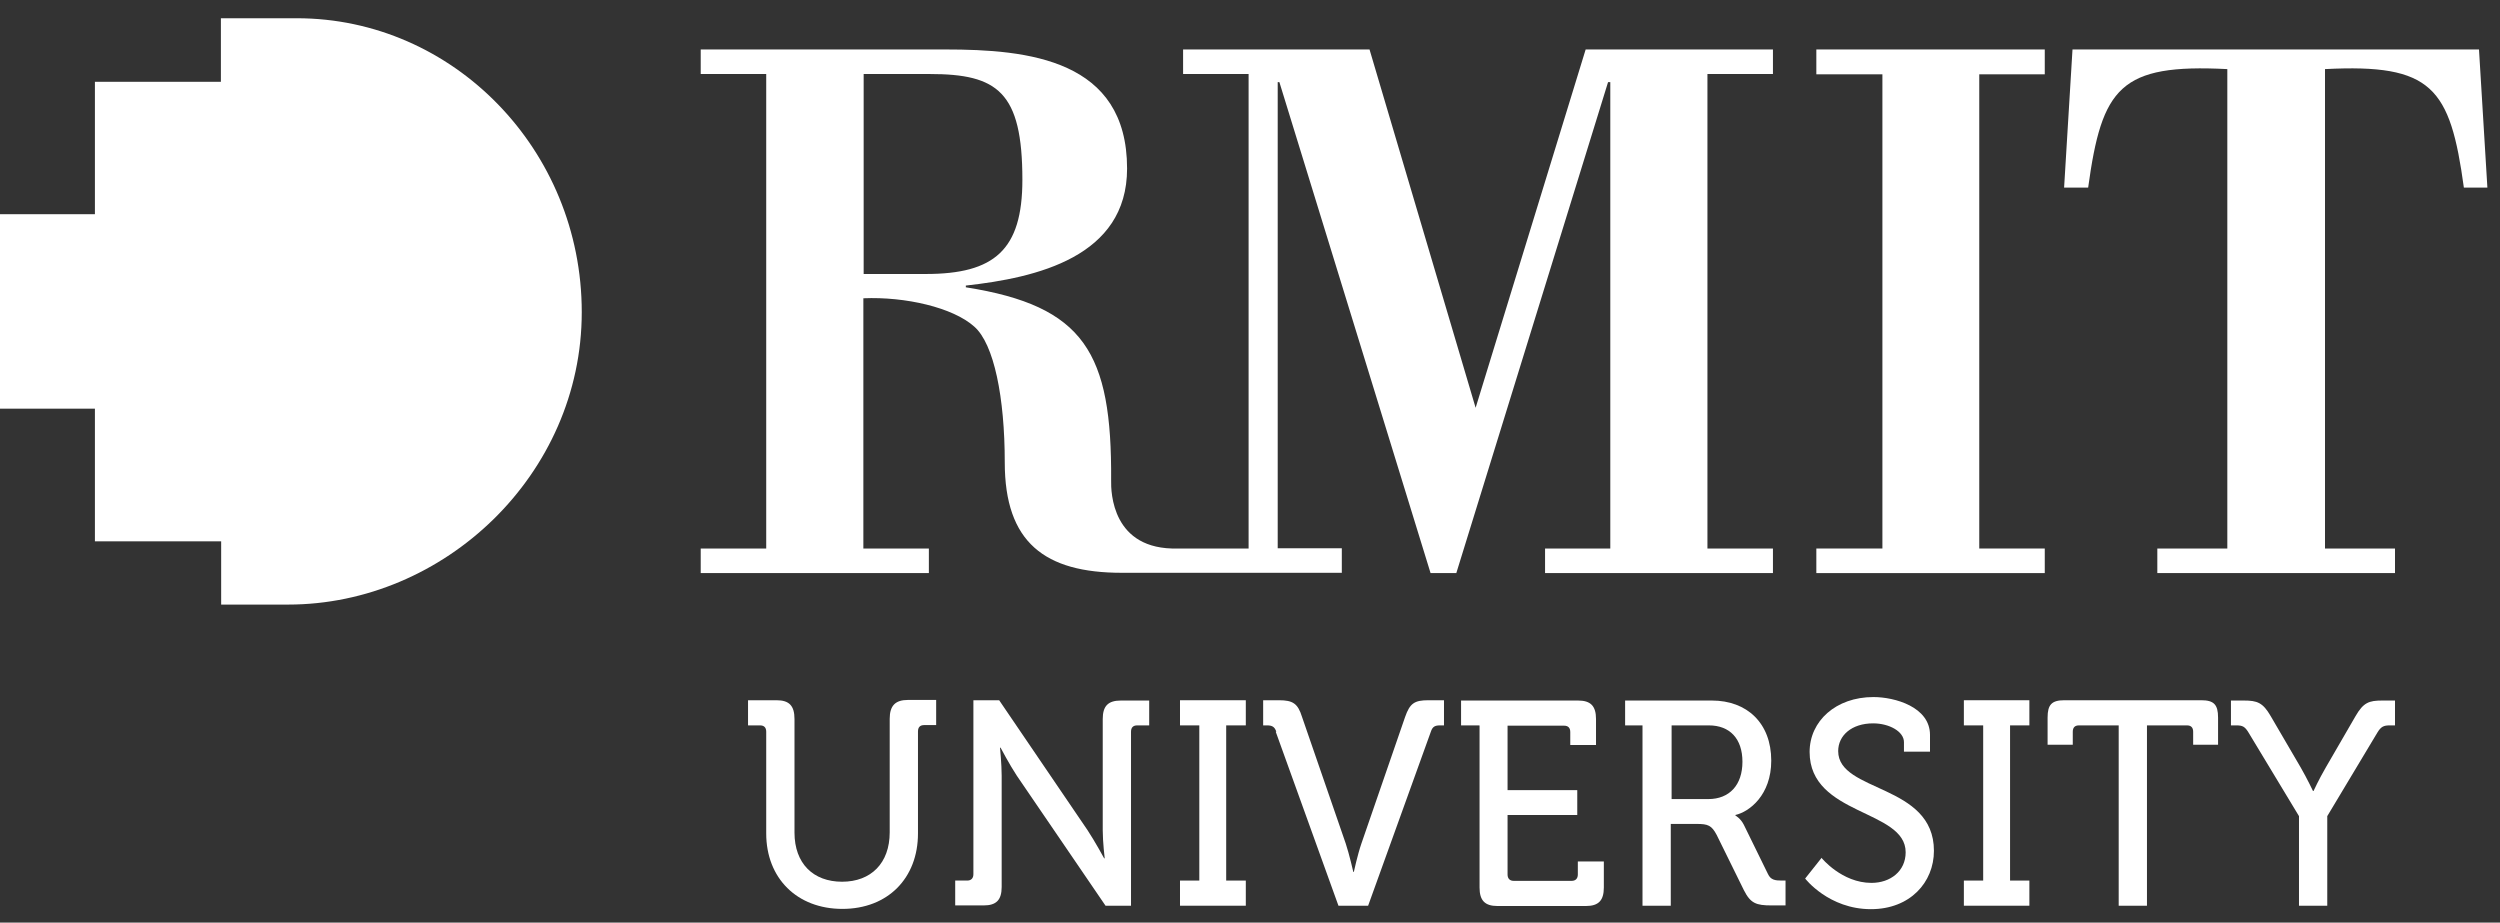 <svg width="84" height="31" viewBox="0 0 84 31" fill="none" xmlns="http://www.w3.org/2000/svg">
<rect x="0" y="0" width="84" height="31" fill="#333333" stroke="none"/>
<path d="M9.971 0.613H7.422V2.749H3.189V7.196H0V13.731H3.189V18.188H7.431V20.314H9.679C14.928 20.314 19.547 15.945 19.547 10.488C19.547 5.031 15.229 0.613 9.971 0.613Z" fill="white"/>
<path d="M66.503 2.497H68.704V1.662H61.029V2.497H63.249V18.43H61.029V19.256H68.704V18.43H66.503V2.497Z" fill="white"/>
<path d="M80.472 19.256V18.43H78.12V2.322C81.714 2.137 82.325 2.934 82.786 6.303H83.576L83.294 1.662H69.636L69.354 6.303H70.162C70.624 2.934 71.235 2.137 74.838 2.322V18.43H72.486V19.256H80.472Z" fill="white"/>
<path d="M29.019 9.206V2.487H31.239C33.515 2.487 34.352 3.079 34.352 6.041C34.352 8.4 33.412 9.206 31.107 9.206H29.019ZM59.571 2.487V1.662H53.278L49.581 13.702L46.016 1.662H39.752V2.487H41.953V18.43H39.573C37.362 18.489 37.325 16.537 37.334 16.139C37.362 11.847 36.441 10.284 32.452 9.653V9.595C34.832 9.332 37.87 8.633 37.87 5.662C37.87 2.001 34.559 1.662 31.765 1.662H23.544V2.487H25.745V18.43H23.544V19.256H31.21V18.43H29.009V10.022C30.42 9.963 32.02 10.332 32.734 10.973C33.402 11.556 33.76 13.362 33.76 15.537C33.76 18.227 35.105 19.246 37.692 19.246H45.085V18.421H42.931V2.759H42.987L48.067 19.256H48.932L54.031 2.759H54.106V18.43H51.914V19.256H59.571V18.43H57.37V2.487H59.571Z" fill="white"/>
<path d="M25.745 24.587C25.745 24.441 25.67 24.373 25.538 24.373H25.134V23.528H26.093C26.517 23.528 26.695 23.713 26.695 24.159V27.975C26.695 29.014 27.326 29.626 28.294 29.626C29.263 29.626 29.894 29.005 29.894 27.966V24.15C29.894 23.713 30.082 23.518 30.505 23.518H31.455V24.363H31.051C30.919 24.363 30.844 24.431 30.844 24.577V28.004C30.844 29.509 29.828 30.539 28.304 30.539C26.78 30.539 25.745 29.509 25.745 28.004V24.577V24.587Z" fill="white"/>
<path d="M32.095 29.587H32.499C32.631 29.587 32.706 29.509 32.706 29.373V23.528H33.572L36.544 27.898C36.788 28.267 37.099 28.839 37.099 28.839H37.118C37.118 28.839 37.052 28.296 37.052 27.898V24.159C37.052 23.722 37.231 23.538 37.663 23.538H38.613V24.373H38.209C38.077 24.373 38.002 24.441 38.002 24.587V30.432H37.146L34.164 26.062C33.92 25.693 33.619 25.121 33.619 25.121H33.6C33.6 25.121 33.656 25.674 33.656 26.062V29.801C33.656 30.238 33.477 30.422 33.054 30.422H32.095V29.577V29.587Z" fill="white"/>
<path d="M39.648 29.587H40.297V24.373H39.648V23.528H41.859V24.373H41.2V29.587H41.859V30.432H39.648V29.587Z" fill="white"/>
<path d="M42.884 24.587C42.828 24.412 42.733 24.373 42.574 24.373H42.442V23.528H42.969C43.439 23.528 43.608 23.635 43.749 24.091L45.217 28.344C45.339 28.713 45.471 29.296 45.471 29.296H45.489C45.489 29.296 45.612 28.723 45.743 28.344L47.211 24.091C47.371 23.635 47.521 23.528 47.992 23.528H48.518V24.373H48.387C48.217 24.373 48.133 24.412 48.076 24.587L45.969 30.432H44.972L42.865 24.587H42.884Z" fill="white"/>
<path d="M49.704 24.373H49.092V23.538H53.024C53.447 23.538 53.626 23.722 53.626 24.159V25.033H52.761V24.596C52.761 24.451 52.685 24.383 52.554 24.383H50.654V26.548H52.996V27.383H50.654V29.383C50.654 29.519 50.729 29.597 50.861 29.597H52.808C52.939 29.597 53.015 29.519 53.015 29.383V28.946H53.889V29.82C53.889 30.257 53.711 30.442 53.287 30.442H50.315C49.892 30.442 49.713 30.257 49.713 29.82V24.383L49.704 24.373Z" fill="white"/>
<path d="M55.216 24.373H54.604V23.538H57.52C58.696 23.538 59.514 24.295 59.514 25.558C59.514 26.713 58.781 27.276 58.31 27.383V27.402C58.31 27.402 58.48 27.49 58.593 27.713L59.402 29.364C59.496 29.568 59.646 29.587 59.872 29.587H59.994V30.422H59.524C59.007 30.422 58.818 30.354 58.593 29.907L57.68 28.053C57.511 27.733 57.389 27.684 57.012 27.684H56.138V30.432H55.188V24.373H55.216ZM57.398 26.849C58.113 26.849 58.546 26.373 58.546 25.596C58.546 24.82 58.122 24.373 57.417 24.373H56.166V26.849H57.398Z" fill="white"/>
<path d="M61.208 28.83C61.208 28.83 61.885 29.665 62.882 29.665C63.512 29.665 64.03 29.276 64.03 28.636C64.03 27.189 60.803 27.412 60.803 25.266C60.803 24.227 61.687 23.421 62.948 23.421C63.663 23.421 64.848 23.752 64.848 24.693V25.256H63.973V24.936C63.973 24.577 63.475 24.305 62.938 24.305C62.214 24.305 61.763 24.713 61.763 25.237C61.763 26.635 64.98 26.325 64.98 28.587C64.98 29.645 64.18 30.548 62.863 30.548C61.443 30.548 60.653 29.519 60.653 29.519L61.208 28.82V28.83Z" fill="white"/>
<path d="M65.986 29.587H66.635V24.373H65.986V23.528H68.187V24.373H67.538V29.587H68.187V30.432H65.986V29.587Z" fill="white"/>
<path d="M71.197 24.373H69.852C69.72 24.373 69.645 24.441 69.645 24.587V25.023H68.799V24.111C68.799 23.674 68.94 23.528 69.363 23.528H73.963C74.386 23.528 74.527 23.674 74.527 24.111V25.023H73.69V24.587C73.69 24.441 73.615 24.373 73.483 24.373H72.138V30.432H71.188V24.373H71.197Z" fill="white"/>
<path d="M77.246 27.422L75.552 24.616C75.43 24.412 75.346 24.373 75.148 24.373H74.96V23.538H75.392C75.844 23.538 76.032 23.606 76.296 24.062L77.311 25.8C77.528 26.179 77.716 26.577 77.716 26.577H77.735C77.735 26.577 77.913 26.189 78.139 25.8L79.146 24.062C79.409 23.606 79.597 23.538 80.039 23.538H80.472V24.373H80.293C80.096 24.373 80.002 24.412 79.879 24.616L78.196 27.422V30.432H77.246V27.422Z" fill="white"/>
</svg>
